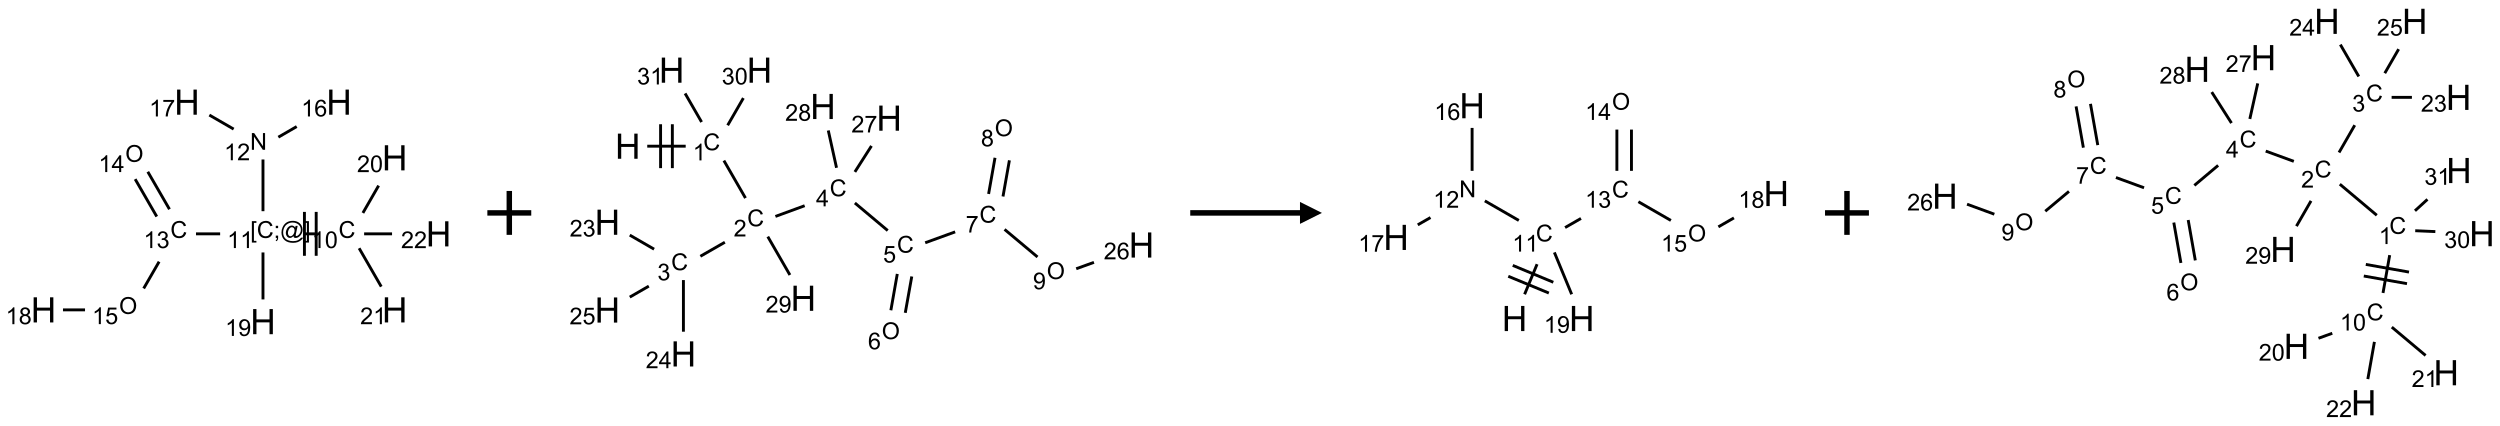 <?xml version="1.0" encoding="UTF-8"?>
<svg xmlns="http://www.w3.org/2000/svg" xmlns:xlink="http://www.w3.org/1999/xlink" width="1139" height="194" viewBox="0 0 1139 194">
<defs>
<g>
<g id="glyph-0-0">
<path d="M 1.332 0 L 1.332 -6.668 L 6.668 -6.668 L 6.668 0 Z M 1.5 -0.168 L 6.5 -0.168 L 6.5 -6.5 L 1.5 -6.5 Z M 1.5 -0.168 "/>
</g>
<g id="glyph-0-1">
<path d="M 6.27 -2.676 L 7.281 -2.422 C 7.07 -1.594 6.688 -0.961 6.137 -0.523 C 5.586 -0.086 4.914 0.129 4.121 0.129 C 3.297 0.129 2.629 -0.039 2.113 -0.371 C 1.598 -0.707 1.203 -1.191 0.934 -1.828 C 0.664 -2.465 0.531 -3.145 0.531 -3.875 C 0.531 -4.672 0.684 -5.363 0.988 -5.957 C 1.293 -6.547 1.723 -6.996 2.285 -7.305 C 2.844 -7.613 3.461 -7.766 4.137 -7.766 C 4.898 -7.766 5.543 -7.57 6.062 -7.184 C 6.582 -6.793 6.945 -6.246 7.152 -5.543 L 6.156 -5.309 C 5.98 -5.863 5.723 -6.266 5.387 -6.52 C 5.051 -6.773 4.625 -6.902 4.113 -6.902 C 3.527 -6.902 3.039 -6.762 2.645 -6.48 C 2.25 -6.199 1.973 -5.82 1.812 -5.348 C 1.652 -4.871 1.574 -4.383 1.574 -3.879 C 1.574 -3.23 1.668 -2.664 1.855 -2.18 C 2.047 -1.695 2.34 -1.332 2.738 -1.094 C 3.137 -0.855 3.57 -0.734 4.035 -0.734 C 4.602 -0.734 5.082 -0.898 5.473 -1.223 C 5.867 -1.551 6.133 -2.035 6.27 -2.676 Z M 6.27 -2.676 "/>
</g>
<g id="glyph-0-2">
<path d="M 3.973 0 L 3.035 0 L 3.035 -5.973 C 2.809 -5.758 2.516 -5.543 2.148 -5.328 C 1.781 -5.113 1.453 -4.953 1.16 -4.844 L 1.16 -5.75 C 1.684 -5.996 2.145 -6.297 2.535 -6.645 C 2.93 -6.996 3.207 -7.336 3.371 -7.668 L 3.973 -7.668 Z M 3.973 0 "/>
</g>
<g id="glyph-0-3">
<path d="M 0.441 -3.766 C 0.441 -4.668 0.535 -5.395 0.723 -5.945 C 0.906 -6.496 1.184 -6.922 1.551 -7.219 C 1.918 -7.516 2.375 -7.668 2.934 -7.668 C 3.344 -7.668 3.703 -7.586 4.012 -7.418 C 4.32 -7.254 4.574 -7.016 4.777 -6.707 C 4.977 -6.395 5.137 -6.016 5.25 -5.57 C 5.363 -5.125 5.422 -4.523 5.422 -3.766 C 5.422 -2.871 5.328 -2.148 5.145 -1.598 C 4.961 -1.047 4.688 -0.621 4.32 -0.32 C 3.953 -0.02 3.492 0.129 2.934 0.129 C 2.195 0.129 1.617 -0.133 1.199 -0.66 C 0.695 -1.297 0.441 -2.332 0.441 -3.766 Z M 1.406 -3.766 C 1.406 -2.512 1.555 -1.68 1.848 -1.262 C 2.141 -0.848 2.5 -0.641 2.934 -0.641 C 3.363 -0.641 3.727 -0.848 4.02 -1.266 C 4.312 -1.684 4.457 -2.516 4.457 -3.766 C 4.457 -5.023 4.312 -5.859 4.02 -6.27 C 3.727 -6.684 3.359 -6.891 2.922 -6.891 C 2.492 -6.891 2.148 -6.707 1.891 -6.344 C 1.566 -5.879 1.406 -5.02 1.406 -3.766 Z M 1.406 -3.766 "/>
</g>
<g id="glyph-0-4">
<path d="M 0.723 2.121 L 0.723 -7.637 L 2.793 -7.637 L 2.793 -6.859 L 1.66 -6.859 L 1.66 1.344 L 2.793 1.344 L 2.793 2.121 Z M 0.723 2.121 "/>
</g>
<g id="glyph-0-5">
<path d="M 0.949 -4.465 L 0.949 -5.531 L 2.016 -5.531 L 2.016 -4.465 Z M 0.949 0 L 0.949 -1.066 L 2.016 -1.066 L 2.016 0 C 2.016 0.391 1.945 0.711 1.809 0.949 C 1.668 1.191 1.449 1.379 1.145 1.512 L 0.887 1.109 C 1.082 1.023 1.23 0.895 1.324 0.727 C 1.418 0.559 1.469 0.316 1.48 0 Z M 0.949 0 "/>
</g>
<g id="glyph-0-6">
<path d="M 6.047 -0.848 C 5.82 -0.59 5.57 -0.379 5.289 -0.223 C 5.008 -0.062 4.73 0.016 4.449 0.016 C 4.141 0.016 3.84 -0.074 3.547 -0.254 C 3.254 -0.434 3.02 -0.715 2.836 -1.09 C 2.652 -1.465 2.562 -1.875 2.562 -2.324 C 2.562 -2.875 2.703 -3.43 2.988 -3.98 C 3.27 -4.535 3.621 -4.953 4.043 -5.23 C 4.461 -5.508 4.871 -5.645 5.266 -5.645 C 5.566 -5.645 5.855 -5.566 6.129 -5.41 C 6.402 -5.25 6.641 -5.012 6.84 -4.688 L 7.016 -5.496 L 7.949 -5.496 L 7.199 -2 C 7.094 -1.516 7.043 -1.246 7.043 -1.191 C 7.043 -1.098 7.078 -1.02 7.148 -0.949 C 7.219 -0.883 7.305 -0.848 7.406 -0.848 C 7.59 -0.848 7.832 -0.953 8.129 -1.168 C 8.527 -1.445 8.84 -1.816 9.07 -2.285 C 9.301 -2.75 9.418 -3.234 9.418 -3.73 C 9.418 -4.309 9.27 -4.852 8.973 -5.355 C 8.676 -5.859 8.23 -6.262 7.645 -6.562 C 7.055 -6.863 6.406 -7.016 5.691 -7.016 C 4.879 -7.016 4.137 -6.824 3.465 -6.445 C 2.793 -6.066 2.273 -5.52 1.902 -4.809 C 1.535 -4.098 1.348 -3.34 1.348 -2.527 C 1.348 -1.676 1.535 -0.941 1.902 -0.328 C 2.273 0.285 2.809 0.742 3.508 1.035 C 4.207 1.328 4.984 1.473 5.832 1.473 C 6.742 1.473 7.504 1.32 8.121 1.016 C 8.734 0.711 9.195 0.34 9.5 -0.098 L 10.441 -0.098 C 10.266 0.266 9.961 0.637 9.531 1.016 C 9.102 1.395 8.59 1.695 7.996 1.914 C 7.402 2.133 6.688 2.246 5.848 2.246 C 5.078 2.246 4.367 2.145 3.715 1.949 C 3.066 1.75 2.512 1.453 2.051 1.055 C 1.594 0.656 1.25 0.199 1.016 -0.316 C 0.723 -0.973 0.578 -1.684 0.578 -2.441 C 0.578 -3.289 0.75 -4.098 1.098 -4.863 C 1.523 -5.805 2.125 -6.527 2.902 -7.027 C 3.684 -7.527 4.629 -7.777 5.738 -7.777 C 6.602 -7.777 7.375 -7.602 8.059 -7.246 C 8.746 -6.895 9.285 -6.371 9.684 -5.672 C 10.02 -5.07 10.188 -4.418 10.188 -3.715 C 10.188 -2.707 9.832 -1.812 9.125 -1.031 C 8.492 -0.328 7.801 0.02 7.051 0.02 C 6.812 0.02 6.617 -0.016 6.473 -0.09 C 6.324 -0.16 6.215 -0.266 6.145 -0.402 C 6.102 -0.488 6.066 -0.637 6.047 -0.848 Z M 3.527 -2.262 C 3.527 -1.785 3.641 -1.414 3.863 -1.152 C 4.09 -0.887 4.348 -0.754 4.641 -0.754 C 4.836 -0.754 5.039 -0.812 5.254 -0.93 C 5.469 -1.047 5.676 -1.219 5.871 -1.449 C 6.066 -1.676 6.23 -1.969 6.355 -2.32 C 6.48 -2.672 6.543 -3.027 6.543 -3.379 C 6.543 -3.852 6.426 -4.219 6.191 -4.48 C 5.957 -4.738 5.672 -4.871 5.332 -4.871 C 5.109 -4.871 4.902 -4.812 4.707 -4.699 C 4.512 -4.586 4.32 -4.406 4.137 -4.156 C 3.953 -3.906 3.805 -3.602 3.691 -3.246 C 3.582 -2.887 3.527 -2.559 3.527 -2.262 Z M 3.527 -2.262 "/>
</g>
<g id="glyph-0-7">
<path d="M 2.27 2.121 L 0.203 2.121 L 0.203 1.344 L 1.332 1.344 L 1.332 -6.859 L 0.203 -6.859 L 0.203 -7.637 L 2.27 -7.637 Z M 2.27 2.121 "/>
</g>
<g id="glyph-0-8">
<path d="M 0.812 0 L 0.812 -7.637 L 1.848 -7.637 L 5.859 -1.641 L 5.859 -7.637 L 6.828 -7.637 L 6.828 0 L 5.793 0 L 1.781 -6 L 1.781 0 Z M 0.812 0 "/>
</g>
<g id="glyph-0-9">
<path d="M 5.371 -0.902 L 5.371 0 L 0.324 0 C 0.316 -0.227 0.352 -0.441 0.434 -0.652 C 0.562 -0.996 0.766 -1.332 1.051 -1.668 C 1.332 -2 1.742 -2.387 2.277 -2.824 C 3.105 -3.504 3.668 -4.043 3.957 -4.441 C 4.25 -4.84 4.395 -5.215 4.395 -5.566 C 4.395 -5.938 4.262 -6.254 3.996 -6.508 C 3.73 -6.762 3.387 -6.891 2.957 -6.891 C 2.508 -6.891 2.145 -6.754 1.875 -6.484 C 1.605 -6.215 1.469 -5.84 1.465 -5.359 L 0.5 -5.457 C 0.566 -6.176 0.812 -6.727 1.246 -7.102 C 1.676 -7.477 2.254 -7.668 2.98 -7.668 C 3.711 -7.668 4.293 -7.465 4.719 -7.059 C 5.145 -6.652 5.359 -6.148 5.359 -5.547 C 5.359 -5.242 5.297 -4.941 5.172 -4.645 C 5.047 -4.352 4.84 -4.039 4.551 -3.715 C 4.262 -3.387 3.777 -2.938 3.105 -2.371 C 2.543 -1.898 2.18 -1.578 2.02 -1.41 C 1.859 -1.242 1.73 -1.07 1.625 -0.902 Z M 5.371 -0.902 "/>
</g>
<g id="glyph-0-10">
<path d="M 5.309 -5.766 L 4.375 -5.691 C 4.293 -6.059 4.172 -6.328 4.02 -6.496 C 3.766 -6.762 3.453 -6.895 3.082 -6.895 C 2.785 -6.895 2.523 -6.812 2.297 -6.645 C 2 -6.43 1.77 -6.117 1.598 -5.703 C 1.43 -5.289 1.34 -4.703 1.332 -3.938 C 1.559 -4.281 1.836 -4.535 2.16 -4.703 C 2.488 -4.871 2.828 -4.953 3.188 -4.953 C 3.812 -4.953 4.344 -4.723 4.785 -4.262 C 5.223 -3.801 5.441 -3.207 5.441 -2.48 C 5.441 -2 5.34 -1.555 5.133 -1.145 C 4.926 -0.73 4.641 -0.418 4.281 -0.199 C 3.922 0.02 3.512 0.129 3.051 0.129 C 2.27 0.129 1.633 -0.156 1.141 -0.73 C 0.648 -1.305 0.402 -2.254 0.402 -3.574 C 0.402 -5.051 0.672 -6.121 1.219 -6.793 C 1.695 -7.375 2.336 -7.668 3.141 -7.668 C 3.742 -7.668 4.234 -7.5 4.617 -7.16 C 5 -6.824 5.23 -6.359 5.309 -5.766 Z M 1.48 -2.473 C 1.48 -2.152 1.547 -1.844 1.684 -1.547 C 1.82 -1.25 2.016 -1.027 2.262 -0.871 C 2.508 -0.719 2.766 -0.641 3.035 -0.641 C 3.434 -0.641 3.773 -0.801 4.059 -1.121 C 4.344 -1.441 4.484 -1.875 4.484 -2.422 C 4.484 -2.949 4.344 -3.367 4.062 -3.668 C 3.781 -3.973 3.426 -4.125 3 -4.125 C 2.578 -4.125 2.219 -3.973 1.922 -3.668 C 1.625 -3.363 1.48 -2.969 1.48 -2.473 Z M 1.48 -2.473 "/>
</g>
<g id="glyph-0-11">
<path d="M 0.504 -6.637 L 0.504 -7.535 L 5.449 -7.535 L 5.449 -6.809 C 4.961 -6.289 4.48 -5.602 4.004 -4.746 C 3.527 -3.887 3.156 -3.004 2.895 -2.098 C 2.707 -1.461 2.59 -0.762 2.535 0 L 1.574 0 C 1.582 -0.602 1.703 -1.328 1.926 -2.176 C 2.152 -3.027 2.477 -3.848 2.898 -4.637 C 3.32 -5.426 3.77 -6.094 4.246 -6.637 Z M 0.504 -6.637 "/>
</g>
<g id="glyph-0-12">
<path d="M 0.449 -2.016 L 1.387 -2.141 C 1.492 -1.609 1.676 -1.227 1.934 -0.992 C 2.191 -0.758 2.508 -0.641 2.879 -0.641 C 3.32 -0.641 3.695 -0.793 3.996 -1.098 C 4.301 -1.402 4.453 -1.781 4.453 -2.234 C 4.453 -2.664 4.312 -3.02 4.031 -3.301 C 3.75 -3.578 3.391 -3.719 2.957 -3.719 C 2.781 -3.719 2.562 -3.684 2.297 -3.613 L 2.402 -4.438 C 2.465 -4.43 2.516 -4.426 2.551 -4.426 C 2.949 -4.426 3.312 -4.531 3.629 -4.738 C 3.949 -4.949 4.109 -5.27 4.109 -5.703 C 4.109 -6.047 3.992 -6.332 3.762 -6.559 C 3.527 -6.785 3.227 -6.895 2.859 -6.895 C 2.496 -6.895 2.191 -6.781 1.949 -6.551 C 1.707 -6.324 1.547 -5.98 1.48 -5.52 L 0.543 -5.688 C 0.656 -6.316 0.918 -6.805 1.324 -7.148 C 1.73 -7.492 2.234 -7.668 2.84 -7.668 C 3.254 -7.668 3.641 -7.578 3.988 -7.398 C 4.34 -7.219 4.609 -6.977 4.793 -6.668 C 4.98 -6.359 5.074 -6.031 5.074 -5.684 C 5.074 -5.352 4.984 -5.051 4.809 -4.781 C 4.629 -4.512 4.367 -4.297 4.02 -4.137 C 4.473 -4.031 4.824 -3.816 5.074 -3.488 C 5.324 -3.16 5.449 -2.75 5.449 -2.254 C 5.449 -1.59 5.203 -1.023 4.719 -0.559 C 4.234 -0.098 3.617 0.137 2.875 0.137 C 2.203 0.137 1.648 -0.062 1.207 -0.465 C 0.762 -0.863 0.512 -1.379 0.449 -2.016 Z M 0.449 -2.016 "/>
</g>
<g id="glyph-0-13">
<path d="M 0.516 -3.719 C 0.516 -4.984 0.855 -5.977 1.535 -6.695 C 2.215 -7.414 3.094 -7.77 4.172 -7.77 C 4.875 -7.77 5.512 -7.602 6.078 -7.266 C 6.645 -6.93 7.074 -6.461 7.371 -5.855 C 7.668 -5.254 7.816 -4.57 7.816 -3.809 C 7.816 -3.035 7.66 -2.34 7.348 -1.73 C 7.035 -1.117 6.594 -0.656 6.02 -0.34 C 5.449 -0.027 4.828 0.129 4.168 0.129 C 3.449 0.129 2.805 -0.043 2.238 -0.391 C 1.672 -0.738 1.246 -1.211 0.953 -1.812 C 0.66 -2.414 0.516 -3.047 0.516 -3.719 Z M 1.559 -3.703 C 1.559 -2.781 1.805 -2.059 2.301 -1.527 C 2.793 -1 3.414 -0.734 4.16 -0.734 C 4.922 -0.734 5.547 -1 6.039 -1.535 C 6.531 -2.07 6.777 -2.828 6.777 -3.812 C 6.777 -4.434 6.672 -4.977 6.461 -5.441 C 6.25 -5.902 5.945 -6.262 5.539 -6.52 C 5.133 -6.773 4.68 -6.902 4.176 -6.902 C 3.461 -6.902 2.848 -6.656 2.332 -6.164 C 1.816 -5.672 1.559 -4.852 1.559 -3.703 Z M 1.559 -3.703 "/>
</g>
<g id="glyph-0-14">
<path d="M 3.449 0 L 3.449 -1.828 L 0.137 -1.828 L 0.137 -2.688 L 3.621 -7.637 L 4.387 -7.637 L 4.387 -2.688 L 5.418 -2.688 L 5.418 -1.828 L 4.387 -1.828 L 4.387 0 Z M 3.449 -2.688 L 3.449 -6.129 L 1.059 -2.688 Z M 3.449 -2.688 "/>
</g>
<g id="glyph-0-15">
<path d="M 0.441 -2 L 1.426 -2.082 C 1.5 -1.605 1.668 -1.242 1.934 -1.004 C 2.199 -0.762 2.52 -0.641 2.895 -0.641 C 3.348 -0.641 3.73 -0.812 4.043 -1.152 C 4.355 -1.492 4.512 -1.941 4.512 -2.504 C 4.512 -3.039 4.359 -3.461 4.059 -3.77 C 3.758 -4.078 3.367 -4.234 2.879 -4.234 C 2.578 -4.234 2.305 -4.164 2.062 -4.027 C 1.82 -3.891 1.629 -3.715 1.488 -3.496 L 0.609 -3.609 L 1.348 -7.531 L 5.145 -7.531 L 5.145 -6.637 L 2.098 -6.637 L 1.688 -4.582 C 2.145 -4.902 2.625 -5.062 3.129 -5.062 C 3.797 -5.062 4.359 -4.832 4.816 -4.371 C 5.277 -3.91 5.504 -3.312 5.504 -2.59 C 5.504 -1.898 5.305 -1.301 4.902 -0.797 C 4.41 -0.18 3.742 0.129 2.895 0.129 C 2.199 0.129 1.633 -0.062 1.195 -0.453 C 0.758 -0.844 0.504 -1.359 0.441 -2 Z M 0.441 -2 "/>
</g>
<g id="glyph-0-16">
<path d="M 1.887 -4.141 C 1.496 -4.281 1.207 -4.484 1.02 -4.75 C 0.832 -5.016 0.738 -5.328 0.738 -5.699 C 0.738 -6.254 0.938 -6.719 1.34 -7.098 C 1.738 -7.477 2.27 -7.668 2.934 -7.668 C 3.598 -7.668 4.137 -7.473 4.543 -7.086 C 4.949 -6.699 5.152 -6.227 5.152 -5.672 C 5.152 -5.316 5.059 -5.008 4.871 -4.746 C 4.688 -4.484 4.406 -4.281 4.027 -4.141 C 4.496 -3.988 4.852 -3.742 5.098 -3.402 C 5.34 -3.062 5.465 -2.656 5.465 -2.184 C 5.465 -1.531 5.234 -0.98 4.77 -0.535 C 4.309 -0.09 3.703 0.129 2.949 0.129 C 2.195 0.129 1.586 -0.094 1.125 -0.539 C 0.664 -0.984 0.434 -1.543 0.434 -2.207 C 0.434 -2.703 0.559 -3.121 0.809 -3.457 C 1.062 -3.793 1.422 -4.02 1.887 -4.141 Z M 1.699 -5.73 C 1.699 -5.367 1.812 -5.074 2.047 -4.844 C 2.281 -4.613 2.582 -4.5 2.953 -4.5 C 3.312 -4.5 3.609 -4.613 3.84 -4.84 C 4.07 -5.066 4.188 -5.348 4.188 -5.676 C 4.188 -6.02 4.07 -6.309 3.832 -6.543 C 3.594 -6.777 3.297 -6.895 2.941 -6.895 C 2.586 -6.895 2.289 -6.781 2.051 -6.551 C 1.816 -6.324 1.699 -6.047 1.699 -5.73 Z M 1.395 -2.203 C 1.395 -1.938 1.461 -1.676 1.586 -1.426 C 1.711 -1.176 1.902 -0.984 2.152 -0.848 C 2.402 -0.711 2.672 -0.641 2.957 -0.641 C 3.406 -0.641 3.777 -0.785 4.066 -1.074 C 4.359 -1.363 4.504 -1.727 4.504 -2.172 C 4.504 -2.625 4.355 -2.996 4.055 -3.293 C 3.754 -3.586 3.379 -3.734 2.926 -3.734 C 2.484 -3.734 2.121 -3.59 1.832 -3.297 C 1.543 -3.004 1.395 -2.641 1.395 -2.203 Z M 1.395 -2.203 "/>
</g>
<g id="glyph-0-17">
<path d="M 0.582 -1.766 L 1.484 -1.848 C 1.562 -1.426 1.707 -1.117 1.922 -0.926 C 2.137 -0.734 2.414 -0.641 2.75 -0.641 C 3.039 -0.641 3.289 -0.707 3.508 -0.84 C 3.727 -0.973 3.902 -1.148 4.043 -1.367 C 4.18 -1.586 4.297 -1.887 4.391 -2.262 C 4.484 -2.637 4.531 -3.016 4.531 -3.406 C 4.531 -3.449 4.531 -3.512 4.527 -3.594 C 4.34 -3.297 4.082 -3.055 3.758 -2.867 C 3.434 -2.68 3.082 -2.59 2.703 -2.59 C 2.07 -2.59 1.535 -2.816 1.098 -3.277 C 0.66 -3.734 0.441 -4.34 0.441 -5.09 C 0.441 -5.863 0.672 -6.484 1.129 -6.957 C 1.586 -7.43 2.156 -7.668 2.844 -7.668 C 3.34 -7.668 3.793 -7.531 4.207 -7.266 C 4.617 -7 4.93 -6.617 5.145 -6.121 C 5.355 -5.629 5.465 -4.91 5.465 -3.973 C 5.465 -2.996 5.359 -2.223 5.145 -1.645 C 4.934 -1.066 4.617 -0.625 4.199 -0.324 C 3.781 -0.02 3.293 0.129 2.73 0.129 C 2.133 0.129 1.645 -0.035 1.266 -0.367 C 0.887 -0.699 0.66 -1.164 0.582 -1.766 Z M 4.422 -5.137 C 4.422 -5.676 4.277 -6.102 3.992 -6.418 C 3.707 -6.734 3.359 -6.891 2.957 -6.891 C 2.543 -6.891 2.18 -6.719 1.871 -6.379 C 1.562 -6.039 1.406 -5.598 1.406 -5.059 C 1.406 -4.57 1.555 -4.176 1.848 -3.871 C 2.141 -3.566 2.5 -3.418 2.934 -3.418 C 3.367 -3.418 3.723 -3.57 4.004 -3.871 C 4.281 -4.176 4.422 -4.598 4.422 -5.137 Z M 4.422 -5.137 "/>
</g>
<g id="glyph-1-0">
<path d="M 2 0 L 2 -10 L 10 -10 L 10 0 Z M 2.25 -0.25 L 9.75 -0.25 L 9.75 -9.75 L 2.25 -9.75 Z M 2.25 -0.25 "/>
</g>
<g id="glyph-1-1">
<path d="M 1.281 0 L 1.281 -11.453 L 2.797 -11.453 L 2.797 -6.75 L 8.75 -6.75 L 8.75 -11.453 L 10.266 -11.453 L 10.266 0 L 8.75 0 L 8.75 -5.398 L 2.797 -5.398 L 2.797 0 Z M 1.281 0 "/>
</g>
</g>
</defs>
<path fill="none" stroke-width="0.033" stroke-linecap="butt" stroke-linejoin="miter" stroke="rgb(0%, 0%, 0%)" stroke-opacity="1" stroke-miterlimit="10" d="M 3.122 1.5 L 2.956 1.5 " transform="matrix(40, 0, 0, 40, 19.816, 46.539)"/>
<path fill="none" stroke-width="0.033" stroke-linecap="butt" stroke-linejoin="miter" stroke="rgb(0%, 0%, 0%)" stroke-opacity="1" stroke-miterlimit="10" d="M 2.972 1.25 L 2.972 1.75 " transform="matrix(40, 0, 0, 40, 19.816, 46.539)"/>
<path fill="none" stroke-width="0.033" stroke-linecap="butt" stroke-linejoin="miter" stroke="rgb(0%, 0%, 0%)" stroke-opacity="1" stroke-miterlimit="10" d="M 3.106 1.25 L 3.106 1.75 " transform="matrix(40, 0, 0, 40, 19.816, 46.539)"/>
<path fill="none" stroke-width="0.033" stroke-linecap="butt" stroke-linejoin="miter" stroke="rgb(0%, 0%, 0%)" stroke-opacity="1" stroke-miterlimit="10" d="M 2.5 1.242 L 2.5 0.653 " transform="matrix(40, 0, 0, 40, 19.816, 46.539)"/>
<path fill="none" stroke-width="0.033" stroke-linecap="butt" stroke-linejoin="miter" stroke="rgb(0%, 0%, 0%)" stroke-opacity="1" stroke-miterlimit="10" d="M 2.675 0.399 L 2.884 0.278 " transform="matrix(40, 0, 0, 40, 19.816, 46.539)"/>
<path fill="none" stroke-width="0.033" stroke-linecap="butt" stroke-linejoin="miter" stroke="rgb(0%, 0%, 0%)" stroke-opacity="1" stroke-miterlimit="10" d="M 2.166 0.307 L 1.889 0.147 " transform="matrix(40, 0, 0, 40, 19.816, 46.539)"/>
<path fill="none" stroke-width="0.033" stroke-linecap="butt" stroke-linejoin="miter" stroke="rgb(0%, 0%, 0%)" stroke-opacity="1" stroke-miterlimit="10" d="M 2.012 1.5 L 1.737 1.5 " transform="matrix(40, 0, 0, 40, 19.816, 46.539)"/>
<path fill="none" stroke-width="0.033" stroke-linecap="butt" stroke-linejoin="miter" stroke="rgb(0%, 0%, 0%)" stroke-opacity="1" stroke-miterlimit="10" d="M 1.435 1.22 L 1.188 0.793 " transform="matrix(40, 0, 0, 40, 19.816, 46.539)"/>
<path fill="none" stroke-width="0.033" stroke-linecap="butt" stroke-linejoin="miter" stroke="rgb(0%, 0%, 0%)" stroke-opacity="1" stroke-miterlimit="10" d="M 1.29 1.303 L 1.044 0.877 " transform="matrix(40, 0, 0, 40, 19.816, 46.539)"/>
<path fill="none" stroke-width="0.033" stroke-linecap="butt" stroke-linejoin="miter" stroke="rgb(0%, 0%, 0%)" stroke-opacity="1" stroke-miterlimit="10" d="M 1.317 1.817 L 1.141 2.122 " transform="matrix(40, 0, 0, 40, 19.816, 46.539)"/>
<path fill="none" stroke-width="0.033" stroke-linecap="butt" stroke-linejoin="miter" stroke="rgb(0%, 0%, 0%)" stroke-opacity="1" stroke-miterlimit="10" d="M 0.473 2.366 L 0.222 2.366 " transform="matrix(40, 0, 0, 40, 19.816, 46.539)"/>
<path fill="none" stroke-width="0.033" stroke-linecap="butt" stroke-linejoin="miter" stroke="rgb(0%, 0%, 0%)" stroke-opacity="1" stroke-miterlimit="10" d="M 2.5 1.712 L 2.5 2.247 " transform="matrix(40, 0, 0, 40, 19.816, 46.539)"/>
<path fill="none" stroke-width="0.033" stroke-linecap="butt" stroke-linejoin="miter" stroke="rgb(0%, 0%, 0%)" stroke-opacity="1" stroke-miterlimit="10" d="M 3.638 1.262 L 3.817 0.951 " transform="matrix(40, 0, 0, 40, 19.816, 46.539)"/>
<path fill="none" stroke-width="0.033" stroke-linecap="butt" stroke-linejoin="miter" stroke="rgb(0%, 0%, 0%)" stroke-opacity="1" stroke-miterlimit="10" d="M 3.595 1.664 L 3.847 2.101 " transform="matrix(40, 0, 0, 40, 19.816, 46.539)"/>
<path fill="none" stroke-width="0.033" stroke-linecap="butt" stroke-linejoin="miter" stroke="rgb(0%, 0%, 0%)" stroke-opacity="1" stroke-miterlimit="10" d="M 3.652 1.5 L 3.97 1.5 " transform="matrix(40, 0, 0, 40, 19.816, 46.539)"/>
<g fill="rgb(0%, 0%, 0%)" fill-opacity="1">
<use xlink:href="#glyph-0-1" x="154.223" y="108.383"/>
</g>
<g fill="rgb(0%, 0%, 0%)" fill-opacity="1">
<use xlink:href="#glyph-0-2" x="142.066" y="113.02"/>
<use xlink:href="#glyph-0-3" x="147.999" y="113.02"/>
</g>
<g fill="rgb(0%, 0%, 0%)" fill-opacity="1">
<use xlink:href="#glyph-0-4" x="114.027" y="108.391"/>
<use xlink:href="#glyph-0-1" x="116.991" y="108.391"/>
<use xlink:href="#glyph-0-5" x="124.694" y="108.391"/>
<use xlink:href="#glyph-0-6" x="127.658" y="108.391"/>
<use xlink:href="#glyph-0-7" x="138.486" y="108.391"/>
</g>
<g fill="rgb(0%, 0%, 0%)" fill-opacity="1">
<use xlink:href="#glyph-0-2" x="103.512" y="113.02"/>
<use xlink:href="#glyph-0-2" x="109.444" y="113.02"/>
</g>
<g fill="rgb(0%, 0%, 0%)" fill-opacity="1">
<use xlink:href="#glyph-0-8" x="113.941" y="68.25"/>
</g>
<g fill="rgb(0%, 0%, 0%)" fill-opacity="1">
<use xlink:href="#glyph-0-2" x="102.117" y="73.02"/>
<use xlink:href="#glyph-0-9" x="108.049" y="73.02"/>
</g>
<g fill="rgb(0%, 0%, 0%)" fill-opacity="1">
<use xlink:href="#glyph-1-1" x="148.684" y="52.266"/>
</g>
<g fill="rgb(0%, 0%, 0%)" fill-opacity="1">
<use xlink:href="#glyph-0-2" x="137.254" y="53.059"/>
<use xlink:href="#glyph-0-10" x="143.186" y="53.059"/>
</g>
<g fill="rgb(0%, 0%, 0%)" fill-opacity="1">
<use xlink:href="#glyph-1-1" x="79.402" y="52.266"/>
</g>
<g fill="rgb(0%, 0%, 0%)" fill-opacity="1">
<use xlink:href="#glyph-0-2" x="67.969" y="53.059"/>
<use xlink:href="#glyph-0-11" x="73.901" y="53.059"/>
</g>
<g fill="rgb(0%, 0%, 0%)" fill-opacity="1">
<use xlink:href="#glyph-0-1" x="77.598" y="108.383"/>
</g>
<g fill="rgb(0%, 0%, 0%)" fill-opacity="1">
<use xlink:href="#glyph-0-2" x="65.414" y="113.02"/>
<use xlink:href="#glyph-0-12" x="71.346" y="113.02"/>
</g>
<g fill="rgb(0%, 0%, 0%)" fill-opacity="1">
<use xlink:href="#glyph-0-13" x="57.062" y="73.746"/>
</g>
<g fill="rgb(0%, 0%, 0%)" fill-opacity="1">
<use xlink:href="#glyph-0-2" x="44.895" y="78.379"/>
<use xlink:href="#glyph-0-14" x="50.827" y="78.379"/>
</g>
<g fill="rgb(0%, 0%, 0%)" fill-opacity="1">
<use xlink:href="#glyph-0-13" x="54.238" y="143.027"/>
</g>
<g fill="rgb(0%, 0%, 0%)" fill-opacity="1">
<use xlink:href="#glyph-0-2" x="41.98" y="147.66"/>
<use xlink:href="#glyph-0-15" x="47.913" y="147.66"/>
</g>
<g fill="rgb(0%, 0%, 0%)" fill-opacity="1">
<use xlink:href="#glyph-1-1" x="14.043" y="146.906"/>
</g>
<g fill="rgb(0%, 0%, 0%)" fill-opacity="1">
<use xlink:href="#glyph-0-2" x="2.594" y="147.699"/>
<use xlink:href="#glyph-0-16" x="8.526" y="147.699"/>
</g>
<g fill="rgb(0%, 0%, 0%)" fill-opacity="1">
<use xlink:href="#glyph-1-1" x="114.043" y="152.266"/>
</g>
<g fill="rgb(0%, 0%, 0%)" fill-opacity="1">
<use xlink:href="#glyph-0-2" x="102.594" y="153.059"/>
<use xlink:href="#glyph-0-17" x="108.526" y="153.059"/>
</g>
<g fill="rgb(0%, 0%, 0%)" fill-opacity="1">
<use xlink:href="#glyph-1-1" x="174.043" y="77.625"/>
</g>
<g fill="rgb(0%, 0%, 0%)" fill-opacity="1">
<use xlink:href="#glyph-0-9" x="162.637" y="78.418"/>
<use xlink:href="#glyph-0-3" x="168.569" y="78.418"/>
</g>
<g fill="rgb(0%, 0%, 0%)" fill-opacity="1">
<use xlink:href="#glyph-1-1" x="174.043" y="146.906"/>
</g>
<g fill="rgb(0%, 0%, 0%)" fill-opacity="1">
<use xlink:href="#glyph-0-9" x="164.086" y="147.699"/>
<use xlink:href="#glyph-0-2" x="170.018" y="147.699"/>
</g>
<g fill="rgb(0%, 0%, 0%)" fill-opacity="1">
<use xlink:href="#glyph-1-1" x="194.043" y="112.266"/>
</g>
<g fill="rgb(0%, 0%, 0%)" fill-opacity="1">
<use xlink:href="#glyph-0-9" x="182.691" y="113.059"/>
<use xlink:href="#glyph-0-9" x="188.624" y="113.059"/>
</g>
<path fill="none" stroke-width="0.062" stroke-linecap="butt" stroke-linejoin="miter" stroke="rgb(0%, 0%, 0%)" stroke-opacity="1" stroke-miterlimit="10" d="M 0 0 L 0.5 0 M 0.25 -0.25 L 0.25 0.25 " transform="matrix(40, 0, 0, 40, 222.039, 97)"/>
<path fill="none" stroke-width="0.033" stroke-linecap="butt" stroke-linejoin="miter" stroke="rgb(0%, 0%, 0%)" stroke-opacity="1" stroke-miterlimit="10" d="M 0.454 0.866 L 0.892 0.866 " transform="matrix(40, 0, 0, 40, 276.723, 31.963)"/>
<path fill="none" stroke-width="0.033" stroke-linecap="butt" stroke-linejoin="miter" stroke="rgb(0%, 0%, 0%)" stroke-opacity="1" stroke-miterlimit="10" d="M 0.74 1.116 L 0.74 0.616 " transform="matrix(40, 0, 0, 40, 276.723, 31.963)"/>
<path fill="none" stroke-width="0.033" stroke-linecap="butt" stroke-linejoin="miter" stroke="rgb(0%, 0%, 0%)" stroke-opacity="1" stroke-miterlimit="10" d="M 0.606 1.116 L 0.606 0.616 " transform="matrix(40, 0, 0, 40, 276.723, 31.963)"/>
<path fill="none" stroke-width="0.033" stroke-linecap="butt" stroke-linejoin="miter" stroke="rgb(0%, 0%, 0%)" stroke-opacity="1" stroke-miterlimit="10" d="M 1.327 1.03 L 1.573 1.457 " transform="matrix(40, 0, 0, 40, 276.723, 31.963)"/>
<path fill="none" stroke-width="0.033" stroke-linecap="butt" stroke-linejoin="miter" stroke="rgb(0%, 0%, 0%)" stroke-opacity="1" stroke-miterlimit="10" d="M 1.338 1.96 L 1.059 2.12 " transform="matrix(40, 0, 0, 40, 276.723, 31.963)"/>
<path fill="none" stroke-width="0.033" stroke-linecap="butt" stroke-linejoin="miter" stroke="rgb(0%, 0%, 0%)" stroke-opacity="1" stroke-miterlimit="10" d="M 0.532 2.039 L 0.255 1.879 " transform="matrix(40, 0, 0, 40, 276.723, 31.963)"/>
<path fill="none" stroke-width="0.033" stroke-linecap="butt" stroke-linejoin="miter" stroke="rgb(0%, 0%, 0%)" stroke-opacity="1" stroke-miterlimit="10" d="M 0.866 2.391 L 0.866 2.979 " transform="matrix(40, 0, 0, 40, 276.723, 31.963)"/>
<path fill="none" stroke-width="0.033" stroke-linecap="butt" stroke-linejoin="miter" stroke="rgb(0%, 0%, 0%)" stroke-opacity="1" stroke-miterlimit="10" d="M 0.472 2.46 L 0.255 2.585 " transform="matrix(40, 0, 0, 40, 276.723, 31.963)"/>
<path fill="none" stroke-width="0.033" stroke-linecap="butt" stroke-linejoin="miter" stroke="rgb(0%, 0%, 0%)" stroke-opacity="1" stroke-miterlimit="10" d="M 1.914 1.666 L 2.247 1.544 " transform="matrix(40, 0, 0, 40, 276.723, 31.963)"/>
<path fill="none" stroke-width="0.033" stroke-linecap="butt" stroke-linejoin="miter" stroke="rgb(0%, 0%, 0%)" stroke-opacity="1" stroke-miterlimit="10" d="M 2.819 1.513 L 3.193 1.827 " transform="matrix(40, 0, 0, 40, 276.723, 31.963)"/>
<path fill="none" stroke-width="0.033" stroke-linecap="butt" stroke-linejoin="miter" stroke="rgb(0%, 0%, 0%)" stroke-opacity="1" stroke-miterlimit="10" d="M 3.302 2.321 L 3.229 2.735 " transform="matrix(40, 0, 0, 40, 276.723, 31.963)"/>
<path fill="none" stroke-width="0.033" stroke-linecap="butt" stroke-linejoin="miter" stroke="rgb(0%, 0%, 0%)" stroke-opacity="1" stroke-miterlimit="10" d="M 3.467 2.35 L 3.393 2.764 " transform="matrix(40, 0, 0, 40, 276.723, 31.963)"/>
<path fill="none" stroke-width="0.033" stroke-linecap="butt" stroke-linejoin="miter" stroke="rgb(0%, 0%, 0%)" stroke-opacity="1" stroke-miterlimit="10" d="M 3.62 1.966 L 3.961 1.842 " transform="matrix(40, 0, 0, 40, 276.723, 31.963)"/>
<path fill="none" stroke-width="0.033" stroke-linecap="butt" stroke-linejoin="miter" stroke="rgb(0%, 0%, 0%)" stroke-opacity="1" stroke-miterlimit="10" d="M 4.506 1.439 L 4.579 1.027 " transform="matrix(40, 0, 0, 40, 276.723, 31.963)"/>
<path fill="none" stroke-width="0.033" stroke-linecap="butt" stroke-linejoin="miter" stroke="rgb(0%, 0%, 0%)" stroke-opacity="1" stroke-miterlimit="10" d="M 4.342 1.41 L 4.415 0.998 " transform="matrix(40, 0, 0, 40, 276.723, 31.963)"/>
<path fill="none" stroke-width="0.033" stroke-linecap="butt" stroke-linejoin="miter" stroke="rgb(0%, 0%, 0%)" stroke-opacity="1" stroke-miterlimit="10" d="M 4.524 1.814 L 4.899 2.128 " transform="matrix(40, 0, 0, 40, 276.723, 31.963)"/>
<path fill="none" stroke-width="0.033" stroke-linecap="butt" stroke-linejoin="miter" stroke="rgb(0%, 0%, 0%)" stroke-opacity="1" stroke-miterlimit="10" d="M 5.34 2.262 L 5.542 2.189 " transform="matrix(40, 0, 0, 40, 276.723, 31.963)"/>
<path fill="none" stroke-width="0.033" stroke-linecap="butt" stroke-linejoin="miter" stroke="rgb(0%, 0%, 0%)" stroke-opacity="1" stroke-miterlimit="10" d="M 2.819 1.159 L 3.008 0.863 " transform="matrix(40, 0, 0, 40, 276.723, 31.963)"/>
<path fill="none" stroke-width="0.033" stroke-linecap="butt" stroke-linejoin="miter" stroke="rgb(0%, 0%, 0%)" stroke-opacity="1" stroke-miterlimit="10" d="M 2.61 1.112 L 2.516 0.687 " transform="matrix(40, 0, 0, 40, 276.723, 31.963)"/>
<path fill="none" stroke-width="0.033" stroke-linecap="butt" stroke-linejoin="miter" stroke="rgb(0%, 0%, 0%)" stroke-opacity="1" stroke-miterlimit="10" d="M 1.827 1.896 L 2.079 2.333 " transform="matrix(40, 0, 0, 40, 276.723, 31.963)"/>
<path fill="none" stroke-width="0.033" stroke-linecap="butt" stroke-linejoin="miter" stroke="rgb(0%, 0%, 0%)" stroke-opacity="1" stroke-miterlimit="10" d="M 1.37 0.628 L 1.549 0.318 " transform="matrix(40, 0, 0, 40, 276.723, 31.963)"/>
<path fill="none" stroke-width="0.033" stroke-linecap="butt" stroke-linejoin="miter" stroke="rgb(0%, 0%, 0%)" stroke-opacity="1" stroke-miterlimit="10" d="M 1.073 0.591 L 0.885 0.265 " transform="matrix(40, 0, 0, 40, 276.723, 31.963)"/>
<g fill="rgb(0%, 0%, 0%)" fill-opacity="1">
<use xlink:href="#glyph-1-1" x="280.23" y="72.332"/>
</g>
<g fill="rgb(0%, 0%, 0%)" fill-opacity="1">
<use xlink:href="#glyph-0-1" x="320.41" y="68.449"/>
</g>
<g fill="rgb(0%, 0%, 0%)" fill-opacity="1">
<use xlink:href="#glyph-0-2" x="315.633" y="73.086"/>
</g>
<g fill="rgb(0%, 0%, 0%)" fill-opacity="1">
<use xlink:href="#glyph-0-1" x="340.41" y="103.09"/>
</g>
<g fill="rgb(0%, 0%, 0%)" fill-opacity="1">
<use xlink:href="#glyph-0-9" x="334.238" y="107.727"/>
</g>
<g fill="rgb(0%, 0%, 0%)" fill-opacity="1">
<use xlink:href="#glyph-0-1" x="305.77" y="123.09"/>
</g>
<g fill="rgb(0%, 0%, 0%)" fill-opacity="1">
<use xlink:href="#glyph-0-12" x="299.52" y="127.727"/>
</g>
<g fill="rgb(0%, 0%, 0%)" fill-opacity="1">
<use xlink:href="#glyph-1-1" x="270.949" y="106.973"/>
</g>
<g fill="rgb(0%, 0%, 0%)" fill-opacity="1">
<use xlink:href="#glyph-0-9" x="259.52" y="107.766"/>
<use xlink:href="#glyph-0-12" x="265.452" y="107.766"/>
</g>
<g fill="rgb(0%, 0%, 0%)" fill-opacity="1">
<use xlink:href="#glyph-1-1" x="305.59" y="166.973"/>
</g>
<g fill="rgb(0%, 0%, 0%)" fill-opacity="1">
<use xlink:href="#glyph-0-9" x="294.191" y="167.766"/>
<use xlink:href="#glyph-0-14" x="300.124" y="167.766"/>
</g>
<g fill="rgb(0%, 0%, 0%)" fill-opacity="1">
<use xlink:href="#glyph-1-1" x="270.949" y="146.973"/>
</g>
<g fill="rgb(0%, 0%, 0%)" fill-opacity="1">
<use xlink:href="#glyph-0-9" x="259.461" y="147.766"/>
<use xlink:href="#glyph-0-15" x="265.393" y="147.766"/>
</g>
<g fill="rgb(0%, 0%, 0%)" fill-opacity="1">
<use xlink:href="#glyph-0-1" x="378" y="89.41"/>
</g>
<g fill="rgb(0%, 0%, 0%)" fill-opacity="1">
<use xlink:href="#glyph-0-14" x="371.781" y="94.012"/>
</g>
<g fill="rgb(0%, 0%, 0%)" fill-opacity="1">
<use xlink:href="#glyph-0-1" x="408.641" y="115.121"/>
</g>
<g fill="rgb(0%, 0%, 0%)" fill-opacity="1">
<use xlink:href="#glyph-0-15" x="402.332" y="119.625"/>
</g>
<g fill="rgb(0%, 0%, 0%)" fill-opacity="1">
<use xlink:href="#glyph-0-13" x="401.711" y="154.516"/>
</g>
<g fill="rgb(0%, 0%, 0%)" fill-opacity="1">
<use xlink:href="#glyph-0-10" x="395.449" y="159.148"/>
</g>
<g fill="rgb(0%, 0%, 0%)" fill-opacity="1">
<use xlink:href="#glyph-0-1" x="446.23" y="101.441"/>
</g>
<g fill="rgb(0%, 0%, 0%)" fill-opacity="1">
<use xlink:href="#glyph-0-11" x="439.977" y="105.945"/>
</g>
<g fill="rgb(0%, 0%, 0%)" fill-opacity="1">
<use xlink:href="#glyph-0-13" x="453.191" y="62.051"/>
</g>
<g fill="rgb(0%, 0%, 0%)" fill-opacity="1">
<use xlink:href="#glyph-0-16" x="446.906" y="66.684"/>
</g>
<g fill="rgb(0%, 0%, 0%)" fill-opacity="1">
<use xlink:href="#glyph-0-13" x="476.887" y="127.156"/>
</g>
<g fill="rgb(0%, 0%, 0%)" fill-opacity="1">
<use xlink:href="#glyph-0-17" x="470.602" y="131.785"/>
</g>
<g fill="rgb(0%, 0%, 0%)" fill-opacity="1">
<use xlink:href="#glyph-1-1" x="514.277" y="117.352"/>
</g>
<g fill="rgb(0%, 0%, 0%)" fill-opacity="1">
<use xlink:href="#glyph-0-9" x="502.852" y="118.145"/>
<use xlink:href="#glyph-0-10" x="508.784" y="118.145"/>
</g>
<g fill="rgb(0%, 0%, 0%)" fill-opacity="1">
<use xlink:href="#glyph-1-1" x="399.312" y="59.555"/>
</g>
<g fill="rgb(0%, 0%, 0%)" fill-opacity="1">
<use xlink:href="#glyph-0-9" x="387.879" y="60.348"/>
<use xlink:href="#glyph-0-11" x="393.811" y="60.348"/>
</g>
<g fill="rgb(0%, 0%, 0%)" fill-opacity="1">
<use xlink:href="#glyph-1-1" x="369.164" y="54.238"/>
</g>
<g fill="rgb(0%, 0%, 0%)" fill-opacity="1">
<use xlink:href="#glyph-0-9" x="357.715" y="55.031"/>
<use xlink:href="#glyph-0-16" x="363.647" y="55.031"/>
</g>
<g fill="rgb(0%, 0%, 0%)" fill-opacity="1">
<use xlink:href="#glyph-1-1" x="360.23" y="141.613"/>
</g>
<g fill="rgb(0%, 0%, 0%)" fill-opacity="1">
<use xlink:href="#glyph-0-9" x="348.785" y="142.406"/>
<use xlink:href="#glyph-0-17" x="354.717" y="142.406"/>
</g>
<g fill="rgb(0%, 0%, 0%)" fill-opacity="1">
<use xlink:href="#glyph-1-1" x="340.23" y="37.691"/>
</g>
<g fill="rgb(0%, 0%, 0%)" fill-opacity="1">
<use xlink:href="#glyph-0-12" x="328.824" y="38.484"/>
<use xlink:href="#glyph-0-3" x="334.757" y="38.484"/>
</g>
<g fill="rgb(0%, 0%, 0%)" fill-opacity="1">
<use xlink:href="#glyph-1-1" x="300.23" y="37.691"/>
</g>
<g fill="rgb(0%, 0%, 0%)" fill-opacity="1">
<use xlink:href="#glyph-0-12" x="290.273" y="38.484"/>
<use xlink:href="#glyph-0-2" x="296.206" y="38.484"/>
</g>
<path fill-rule="nonzero" fill="rgb(0%, 0%, 0%)" fill-opacity="1" d="M 542.273 98.25 L 592.273 98.25 L 592.273 102 L 602.273 97 L 592.273 92 L 592.273 95.75 L 542.273 95.75 "/>
<path fill="none" stroke-width="0.033" stroke-linecap="butt" stroke-linejoin="miter" stroke="rgb(0%, 0%, 0%)" stroke-opacity="1" stroke-miterlimit="10" d="M 1.464 2.148 L 1.606 1.805 " transform="matrix(40, 0, 0, 40, 636.051, 48.158)"/>
<path fill="none" stroke-width="0.033" stroke-linecap="butt" stroke-linejoin="miter" stroke="rgb(0%, 0%, 0%)" stroke-opacity="1" stroke-miterlimit="10" d="M 1.791 2.011 L 1.329 1.819 " transform="matrix(40, 0, 0, 40, 636.051, 48.158)"/>
<path fill="none" stroke-width="0.033" stroke-linecap="butt" stroke-linejoin="miter" stroke="rgb(0%, 0%, 0%)" stroke-opacity="1" stroke-miterlimit="10" d="M 1.74 2.134 L 1.278 1.943 " transform="matrix(40, 0, 0, 40, 636.051, 48.158)"/>
<path fill="none" stroke-width="0.033" stroke-linecap="butt" stroke-linejoin="miter" stroke="rgb(0%, 0%, 0%)" stroke-opacity="1" stroke-miterlimit="10" d="M 1.398 1.307 L 1.011 1.084 " transform="matrix(40, 0, 0, 40, 636.051, 48.158)"/>
<path fill="none" stroke-width="0.033" stroke-linecap="butt" stroke-linejoin="miter" stroke="rgb(0%, 0%, 0%)" stroke-opacity="1" stroke-miterlimit="10" d="M 0.866 0.742 L 0.866 0.253 " transform="matrix(40, 0, 0, 40, 636.051, 48.158)"/>
<path fill="none" stroke-width="0.033" stroke-linecap="butt" stroke-linejoin="miter" stroke="rgb(0%, 0%, 0%)" stroke-opacity="1" stroke-miterlimit="10" d="M 0.392 1.274 L 0.247 1.357 " transform="matrix(40, 0, 0, 40, 636.051, 48.158)"/>
<path fill="none" stroke-width="0.033" stroke-linecap="butt" stroke-linejoin="miter" stroke="rgb(0%, 0%, 0%)" stroke-opacity="1" stroke-miterlimit="10" d="M 1.925 1.388 L 2.106 1.284 " transform="matrix(40, 0, 0, 40, 636.051, 48.158)"/>
<path fill="none" stroke-width="0.033" stroke-linecap="butt" stroke-linejoin="miter" stroke="rgb(0%, 0%, 0%)" stroke-opacity="1" stroke-miterlimit="10" d="M 2.681 0.742 L 2.681 0.272 " transform="matrix(40, 0, 0, 40, 636.051, 48.158)"/>
<path fill="none" stroke-width="0.033" stroke-linecap="butt" stroke-linejoin="miter" stroke="rgb(0%, 0%, 0%)" stroke-opacity="1" stroke-miterlimit="10" d="M 2.515 0.742 L 2.515 0.272 " transform="matrix(40, 0, 0, 40, 636.051, 48.158)"/>
<path fill="none" stroke-width="0.033" stroke-linecap="butt" stroke-linejoin="miter" stroke="rgb(0%, 0%, 0%)" stroke-opacity="1" stroke-miterlimit="10" d="M 2.76 1.094 L 3.13 1.307 " transform="matrix(40, 0, 0, 40, 636.051, 48.158)"/>
<path fill="none" stroke-width="0.033" stroke-linecap="butt" stroke-linejoin="miter" stroke="rgb(0%, 0%, 0%)" stroke-opacity="1" stroke-miterlimit="10" d="M 3.671 1.38 L 3.848 1.278 " transform="matrix(40, 0, 0, 40, 636.051, 48.158)"/>
<path fill="none" stroke-width="0.033" stroke-linecap="butt" stroke-linejoin="miter" stroke="rgb(0%, 0%, 0%)" stroke-opacity="1" stroke-miterlimit="10" d="M 1.803 1.671 L 2 2.148 " transform="matrix(40, 0, 0, 40, 636.051, 48.158)"/>
<g fill="rgb(0%, 0%, 0%)" fill-opacity="1">
<use xlink:href="#glyph-1-1" x="684.254" y="150.84"/>
</g>
<g fill="rgb(0%, 0%, 0%)" fill-opacity="1">
<use xlink:href="#glyph-0-1" x="699.738" y="110.004"/>
</g>
<g fill="rgb(0%, 0%, 0%)" fill-opacity="1">
<use xlink:href="#glyph-0-2" x="689.027" y="114.641"/>
<use xlink:href="#glyph-0-2" x="694.96" y="114.641"/>
</g>
<g fill="rgb(0%, 0%, 0%)" fill-opacity="1">
<use xlink:href="#glyph-0-8" x="664.816" y="89.871"/>
</g>
<g fill="rgb(0%, 0%, 0%)" fill-opacity="1">
<use xlink:href="#glyph-0-2" x="652.992" y="94.641"/>
<use xlink:href="#glyph-0-9" x="658.924" y="94.641"/>
</g>
<g fill="rgb(0%, 0%, 0%)" fill-opacity="1">
<use xlink:href="#glyph-1-1" x="664.918" y="53.887"/>
</g>
<g fill="rgb(0%, 0%, 0%)" fill-opacity="1">
<use xlink:href="#glyph-0-2" x="653.488" y="54.68"/>
<use xlink:href="#glyph-0-10" x="659.421" y="54.68"/>
</g>
<g fill="rgb(0%, 0%, 0%)" fill-opacity="1">
<use xlink:href="#glyph-1-1" x="630.277" y="113.887"/>
</g>
<g fill="rgb(0%, 0%, 0%)" fill-opacity="1">
<use xlink:href="#glyph-0-2" x="618.844" y="114.68"/>
<use xlink:href="#glyph-0-11" x="624.776" y="114.68"/>
</g>
<g fill="rgb(0%, 0%, 0%)" fill-opacity="1">
<use xlink:href="#glyph-0-1" x="734.383" y="90.004"/>
</g>
<g fill="rgb(0%, 0%, 0%)" fill-opacity="1">
<use xlink:href="#glyph-0-2" x="722.195" y="94.641"/>
<use xlink:href="#glyph-0-12" x="728.128" y="94.641"/>
</g>
<g fill="rgb(0%, 0%, 0%)" fill-opacity="1">
<use xlink:href="#glyph-0-13" x="734.398" y="50.008"/>
</g>
<g fill="rgb(0%, 0%, 0%)" fill-opacity="1">
<use xlink:href="#glyph-0-2" x="722.227" y="54.641"/>
<use xlink:href="#glyph-0-14" x="728.159" y="54.641"/>
</g>
<g fill="rgb(0%, 0%, 0%)" fill-opacity="1">
<use xlink:href="#glyph-0-13" x="769.039" y="110.008"/>
</g>
<g fill="rgb(0%, 0%, 0%)" fill-opacity="1">
<use xlink:href="#glyph-0-2" x="756.781" y="114.641"/>
<use xlink:href="#glyph-0-15" x="762.714" y="114.641"/>
</g>
<g fill="rgb(0%, 0%, 0%)" fill-opacity="1">
<use xlink:href="#glyph-1-1" x="803.484" y="93.887"/>
</g>
<g fill="rgb(0%, 0%, 0%)" fill-opacity="1">
<use xlink:href="#glyph-0-2" x="792.031" y="94.68"/>
<use xlink:href="#glyph-0-16" x="797.964" y="94.68"/>
</g>
<g fill="rgb(0%, 0%, 0%)" fill-opacity="1">
<use xlink:href="#glyph-1-1" x="714.867" y="150.84"/>
</g>
<g fill="rgb(0%, 0%, 0%)" fill-opacity="1">
<use xlink:href="#glyph-0-2" x="703.418" y="151.633"/>
<use xlink:href="#glyph-0-17" x="709.35" y="151.633"/>
</g>
<path fill="none" stroke-width="0.062" stroke-linecap="butt" stroke-linejoin="miter" stroke="rgb(0%, 0%, 0%)" stroke-opacity="1" stroke-miterlimit="10" d="M 0 0 L 0.5 0 M 0.25 -0.25 L 0.25 0.25 " transform="matrix(40, 0, 0, 40, 831.48, 97)"/>
<path fill="none" stroke-width="0.033" stroke-linecap="butt" stroke-linejoin="miter" stroke="rgb(0%, 0%, 0%)" stroke-opacity="1" stroke-miterlimit="10" d="M 4.919 2.209 L 4.498 1.855 " transform="matrix(40, 0, 0, 40, 886.102, 9.715)"/>
<path fill="none" stroke-width="0.033" stroke-linecap="butt" stroke-linejoin="miter" stroke="rgb(0%, 0%, 0%)" stroke-opacity="1" stroke-miterlimit="10" d="M 4.489 1.494 L 4.668 1.183 " transform="matrix(40, 0, 0, 40, 886.102, 9.715)"/>
<path fill="none" stroke-width="0.033" stroke-linecap="butt" stroke-linejoin="miter" stroke="rgb(0%, 0%, 0%)" stroke-opacity="1" stroke-miterlimit="10" d="M 5.088 0.866 L 5.319 0.866 " transform="matrix(40, 0, 0, 40, 886.102, 9.715)"/>
<path fill="none" stroke-width="0.033" stroke-linecap="butt" stroke-linejoin="miter" stroke="rgb(0%, 0%, 0%)" stroke-opacity="1" stroke-miterlimit="10" d="M 4.714 0.628 L 4.504 0.265 " transform="matrix(40, 0, 0, 40, 886.102, 9.715)"/>
<path fill="none" stroke-width="0.033" stroke-linecap="butt" stroke-linejoin="miter" stroke="rgb(0%, 0%, 0%)" stroke-opacity="1" stroke-miterlimit="10" d="M 5.01 0.591 L 5.168 0.317 " transform="matrix(40, 0, 0, 40, 886.102, 9.715)"/>
<path fill="none" stroke-width="0.033" stroke-linecap="butt" stroke-linejoin="miter" stroke="rgb(0%, 0%, 0%)" stroke-opacity="1" stroke-miterlimit="10" d="M 3.974 1.595 L 3.654 1.478 " transform="matrix(40, 0, 0, 40, 886.102, 9.715)"/>
<path fill="none" stroke-width="0.033" stroke-linecap="butt" stroke-linejoin="miter" stroke="rgb(0%, 0%, 0%)" stroke-opacity="1" stroke-miterlimit="10" d="M 3.112 1.641 L 2.841 1.869 " transform="matrix(40, 0, 0, 40, 886.102, 9.715)"/>
<path fill="none" stroke-width="0.033" stroke-linecap="butt" stroke-linejoin="miter" stroke="rgb(0%, 0%, 0%)" stroke-opacity="1" stroke-miterlimit="10" d="M 2.607 2.292 L 2.688 2.752 " transform="matrix(40, 0, 0, 40, 886.102, 9.715)"/>
<path fill="none" stroke-width="0.033" stroke-linecap="butt" stroke-linejoin="miter" stroke="rgb(0%, 0%, 0%)" stroke-opacity="1" stroke-miterlimit="10" d="M 2.771 2.263 L 2.852 2.723 " transform="matrix(40, 0, 0, 40, 886.102, 9.715)"/>
<path fill="none" stroke-width="0.033" stroke-linecap="butt" stroke-linejoin="miter" stroke="rgb(0%, 0%, 0%)" stroke-opacity="1" stroke-miterlimit="10" d="M 2.268 1.896 L 1.948 1.779 " transform="matrix(40, 0, 0, 40, 886.102, 9.715)"/>
<path fill="none" stroke-width="0.033" stroke-linecap="butt" stroke-linejoin="miter" stroke="rgb(0%, 0%, 0%)" stroke-opacity="1" stroke-miterlimit="10" d="M 1.741 1.41 L 1.658 0.94 " transform="matrix(40, 0, 0, 40, 886.102, 9.715)"/>
<path fill="none" stroke-width="0.033" stroke-linecap="butt" stroke-linejoin="miter" stroke="rgb(0%, 0%, 0%)" stroke-opacity="1" stroke-miterlimit="10" d="M 1.577 1.439 L 1.494 0.969 " transform="matrix(40, 0, 0, 40, 886.102, 9.715)"/>
<path fill="none" stroke-width="0.033" stroke-linecap="butt" stroke-linejoin="miter" stroke="rgb(0%, 0%, 0%)" stroke-opacity="1" stroke-miterlimit="10" d="M 1.413 1.937 L 1.143 2.163 " transform="matrix(40, 0, 0, 40, 886.102, 9.715)"/>
<path fill="none" stroke-width="0.033" stroke-linecap="butt" stroke-linejoin="miter" stroke="rgb(0%, 0%, 0%)" stroke-opacity="1" stroke-miterlimit="10" d="M 0.563 2.197 L 0.252 2.083 " transform="matrix(40, 0, 0, 40, 886.102, 9.715)"/>
<path fill="none" stroke-width="0.033" stroke-linecap="butt" stroke-linejoin="miter" stroke="rgb(0%, 0%, 0%)" stroke-opacity="1" stroke-miterlimit="10" d="M 3.473 1.112 L 3.563 0.707 " transform="matrix(40, 0, 0, 40, 886.102, 9.715)"/>
<path fill="none" stroke-width="0.033" stroke-linecap="butt" stroke-linejoin="miter" stroke="rgb(0%, 0%, 0%)" stroke-opacity="1" stroke-miterlimit="10" d="M 3.264 1.159 L 3.039 0.806 " transform="matrix(40, 0, 0, 40, 886.102, 9.715)"/>
<path fill="none" stroke-width="0.033" stroke-linecap="butt" stroke-linejoin="miter" stroke="rgb(0%, 0%, 0%)" stroke-opacity="1" stroke-miterlimit="10" d="M 4.17 2.045 L 4.004 2.333 " transform="matrix(40, 0, 0, 40, 886.102, 9.715)"/>
<path fill="none" stroke-width="0.033" stroke-linecap="butt" stroke-linejoin="miter" stroke="rgb(0%, 0%, 0%)" stroke-opacity="1" stroke-miterlimit="10" d="M 5.066 2.663 L 4.99 3.094 " transform="matrix(40, 0, 0, 40, 886.102, 9.715)"/>
<path fill="none" stroke-width="0.033" stroke-linecap="butt" stroke-linejoin="miter" stroke="rgb(0%, 0%, 0%)" stroke-opacity="1" stroke-miterlimit="10" d="M 4.771 2.901 L 5.263 2.988 " transform="matrix(40, 0, 0, 40, 886.102, 9.715)"/>
<path fill="none" stroke-width="0.033" stroke-linecap="butt" stroke-linejoin="miter" stroke="rgb(0%, 0%, 0%)" stroke-opacity="1" stroke-miterlimit="10" d="M 4.794 2.769 L 5.286 2.856 " transform="matrix(40, 0, 0, 40, 886.102, 9.715)"/>
<path fill="none" stroke-width="0.033" stroke-linecap="butt" stroke-linejoin="miter" stroke="rgb(0%, 0%, 0%)" stroke-opacity="1" stroke-miterlimit="10" d="M 4.412 3.553 L 4.255 3.61 " transform="matrix(40, 0, 0, 40, 886.102, 9.715)"/>
<path fill="none" stroke-width="0.033" stroke-linecap="butt" stroke-linejoin="miter" stroke="rgb(0%, 0%, 0%)" stroke-opacity="1" stroke-miterlimit="10" d="M 5.09 3.483 L 5.475 3.806 " transform="matrix(40, 0, 0, 40, 886.102, 9.715)"/>
<path fill="none" stroke-width="0.033" stroke-linecap="butt" stroke-linejoin="miter" stroke="rgb(0%, 0%, 0%)" stroke-opacity="1" stroke-miterlimit="10" d="M 4.892 3.651 L 4.817 4.075 " transform="matrix(40, 0, 0, 40, 886.102, 9.715)"/>
<path fill="none" stroke-width="0.033" stroke-linecap="butt" stroke-linejoin="miter" stroke="rgb(0%, 0%, 0%)" stroke-opacity="1" stroke-miterlimit="10" d="M 5.357 2.385 L 5.586 2.395 " transform="matrix(40, 0, 0, 40, 886.102, 9.715)"/>
<path fill="none" stroke-width="0.033" stroke-linecap="butt" stroke-linejoin="miter" stroke="rgb(0%, 0%, 0%)" stroke-opacity="1" stroke-miterlimit="10" d="M 5.354 2.158 L 5.496 2.028 " transform="matrix(40, 0, 0, 40, 886.102, 9.715)"/>
<g fill="rgb(0%, 0%, 0%)" fill-opacity="1">
<use xlink:href="#glyph-0-1" x="1088.574" y="106.555"/>
</g>
<g fill="rgb(0%, 0%, 0%)" fill-opacity="1">
<use xlink:href="#glyph-0-2" x="1083.793" y="111.188"/>
</g>
<g fill="rgb(0%, 0%, 0%)" fill-opacity="1">
<use xlink:href="#glyph-0-1" x="1054.555" y="80.84"/>
</g>
<g fill="rgb(0%, 0%, 0%)" fill-opacity="1">
<use xlink:href="#glyph-0-9" x="1048.383" y="85.477"/>
</g>
<g fill="rgb(0%, 0%, 0%)" fill-opacity="1">
<use xlink:href="#glyph-0-1" x="1077.93" y="46.199"/>
</g>
<g fill="rgb(0%, 0%, 0%)" fill-opacity="1">
<use xlink:href="#glyph-0-12" x="1071.68" y="50.836"/>
</g>
<g fill="rgb(0%, 0%, 0%)" fill-opacity="1">
<use xlink:href="#glyph-1-1" x="1114.375" y="50.082"/>
</g>
<g fill="rgb(0%, 0%, 0%)" fill-opacity="1">
<use xlink:href="#glyph-0-9" x="1102.945" y="50.875"/>
<use xlink:href="#glyph-0-12" x="1108.878" y="50.875"/>
</g>
<g fill="rgb(0%, 0%, 0%)" fill-opacity="1">
<use xlink:href="#glyph-1-1" x="1054.375" y="15.441"/>
</g>
<g fill="rgb(0%, 0%, 0%)" fill-opacity="1">
<use xlink:href="#glyph-0-9" x="1042.977" y="16.234"/>
<use xlink:href="#glyph-0-14" x="1048.909" y="16.234"/>
</g>
<g fill="rgb(0%, 0%, 0%)" fill-opacity="1">
<use xlink:href="#glyph-1-1" x="1094.375" y="15.441"/>
</g>
<g fill="rgb(0%, 0%, 0%)" fill-opacity="1">
<use xlink:href="#glyph-0-9" x="1082.887" y="16.234"/>
<use xlink:href="#glyph-0-15" x="1088.819" y="16.234"/>
</g>
<g fill="rgb(0%, 0%, 0%)" fill-opacity="1">
<use xlink:href="#glyph-0-1" x="1020.344" y="67.16"/>
</g>
<g fill="rgb(0%, 0%, 0%)" fill-opacity="1">
<use xlink:href="#glyph-0-14" x="1014.121" y="71.766"/>
</g>
<g fill="rgb(0%, 0%, 0%)" fill-opacity="1">
<use xlink:href="#glyph-0-1" x="986.324" y="92.871"/>
</g>
<g fill="rgb(0%, 0%, 0%)" fill-opacity="1">
<use xlink:href="#glyph-0-15" x="980.016" y="97.375"/>
</g>
<g fill="rgb(0%, 0%, 0%)" fill-opacity="1">
<use xlink:href="#glyph-0-13" x="993.289" y="132.27"/>
</g>
<g fill="rgb(0%, 0%, 0%)" fill-opacity="1">
<use xlink:href="#glyph-0-10" x="987.027" y="136.902"/>
</g>
<g fill="rgb(0%, 0%, 0%)" fill-opacity="1">
<use xlink:href="#glyph-0-1" x="952.113" y="79.191"/>
</g>
<g fill="rgb(0%, 0%, 0%)" fill-opacity="1">
<use xlink:href="#glyph-0-11" x="945.859" y="83.699"/>
</g>
<g fill="rgb(0%, 0%, 0%)" fill-opacity="1">
<use xlink:href="#glyph-0-13" x="941.809" y="39.805"/>
</g>
<g fill="rgb(0%, 0%, 0%)" fill-opacity="1">
<use xlink:href="#glyph-0-16" x="935.527" y="44.434"/>
</g>
<g fill="rgb(0%, 0%, 0%)" fill-opacity="1">
<use xlink:href="#glyph-0-13" x="918.113" y="104.906"/>
</g>
<g fill="rgb(0%, 0%, 0%)" fill-opacity="1">
<use xlink:href="#glyph-0-17" x="911.828" y="109.539"/>
</g>
<g fill="rgb(0%, 0%, 0%)" fill-opacity="1">
<use xlink:href="#glyph-1-1" x="880.328" y="95.105"/>
</g>
<g fill="rgb(0%, 0%, 0%)" fill-opacity="1">
<use xlink:href="#glyph-0-9" x="868.902" y="95.898"/>
<use xlink:href="#glyph-0-10" x="874.835" y="95.898"/>
</g>
<g fill="rgb(0%, 0%, 0%)" fill-opacity="1">
<use xlink:href="#glyph-1-1" x="1025.445" y="31.992"/>
</g>
<g fill="rgb(0%, 0%, 0%)" fill-opacity="1">
<use xlink:href="#glyph-0-9" x="1014.012" y="32.785"/>
<use xlink:href="#glyph-0-11" x="1019.944" y="32.785"/>
</g>
<g fill="rgb(0%, 0%, 0%)" fill-opacity="1">
<use xlink:href="#glyph-1-1" x="995.297" y="37.309"/>
</g>
<g fill="rgb(0%, 0%, 0%)" fill-opacity="1">
<use xlink:href="#glyph-0-9" x="983.848" y="38.102"/>
<use xlink:href="#glyph-0-16" x="989.78" y="38.102"/>
</g>
<g fill="rgb(0%, 0%, 0%)" fill-opacity="1">
<use xlink:href="#glyph-1-1" x="1034.375" y="119.367"/>
</g>
<g fill="rgb(0%, 0%, 0%)" fill-opacity="1">
<use xlink:href="#glyph-0-9" x="1022.93" y="120.156"/>
<use xlink:href="#glyph-0-17" x="1028.862" y="120.156"/>
</g>
<g fill="rgb(0%, 0%, 0%)" fill-opacity="1">
<use xlink:href="#glyph-0-1" x="1078.25" y="145.945"/>
</g>
<g fill="rgb(0%, 0%, 0%)" fill-opacity="1">
<use xlink:href="#glyph-0-2" x="1066.094" y="150.582"/>
<use xlink:href="#glyph-0-3" x="1072.026" y="150.582"/>
</g>
<g fill="rgb(0%, 0%, 0%)" fill-opacity="1">
<use xlink:href="#glyph-1-1" x="1040.484" y="163.508"/>
</g>
<g fill="rgb(0%, 0%, 0%)" fill-opacity="1">
<use xlink:href="#glyph-0-9" x="1029.078" y="164.301"/>
<use xlink:href="#glyph-0-3" x="1035.01" y="164.301"/>
</g>
<g fill="rgb(0%, 0%, 0%)" fill-opacity="1">
<use xlink:href="#glyph-1-1" x="1108.715" y="175.539"/>
</g>
<g fill="rgb(0%, 0%, 0%)" fill-opacity="1">
<use xlink:href="#glyph-0-9" x="1098.754" y="176.332"/>
<use xlink:href="#glyph-0-2" x="1104.686" y="176.332"/>
</g>
<g fill="rgb(0%, 0%, 0%)" fill-opacity="1">
<use xlink:href="#glyph-1-1" x="1071.125" y="189.219"/>
</g>
<g fill="rgb(0%, 0%, 0%)" fill-opacity="1">
<use xlink:href="#glyph-0-9" x="1059.773" y="190.012"/>
<use xlink:href="#glyph-0-9" x="1065.706" y="190.012"/>
</g>
<g fill="rgb(0%, 0%, 0%)" fill-opacity="1">
<use xlink:href="#glyph-1-1" x="1124.98" y="112.18"/>
</g>
<g fill="rgb(0%, 0%, 0%)" fill-opacity="1">
<use xlink:href="#glyph-0-12" x="1113.57" y="112.973"/>
<use xlink:href="#glyph-0-3" x="1119.503" y="112.973"/>
</g>
<g fill="rgb(0%, 0%, 0%)" fill-opacity="1">
<use xlink:href="#glyph-1-1" x="1114.508" y="83.414"/>
</g>
<g fill="rgb(0%, 0%, 0%)" fill-opacity="1">
<use xlink:href="#glyph-0-12" x="1104.551" y="84.203"/>
<use xlink:href="#glyph-0-2" x="1110.483" y="84.203"/>
</g>
</svg>
